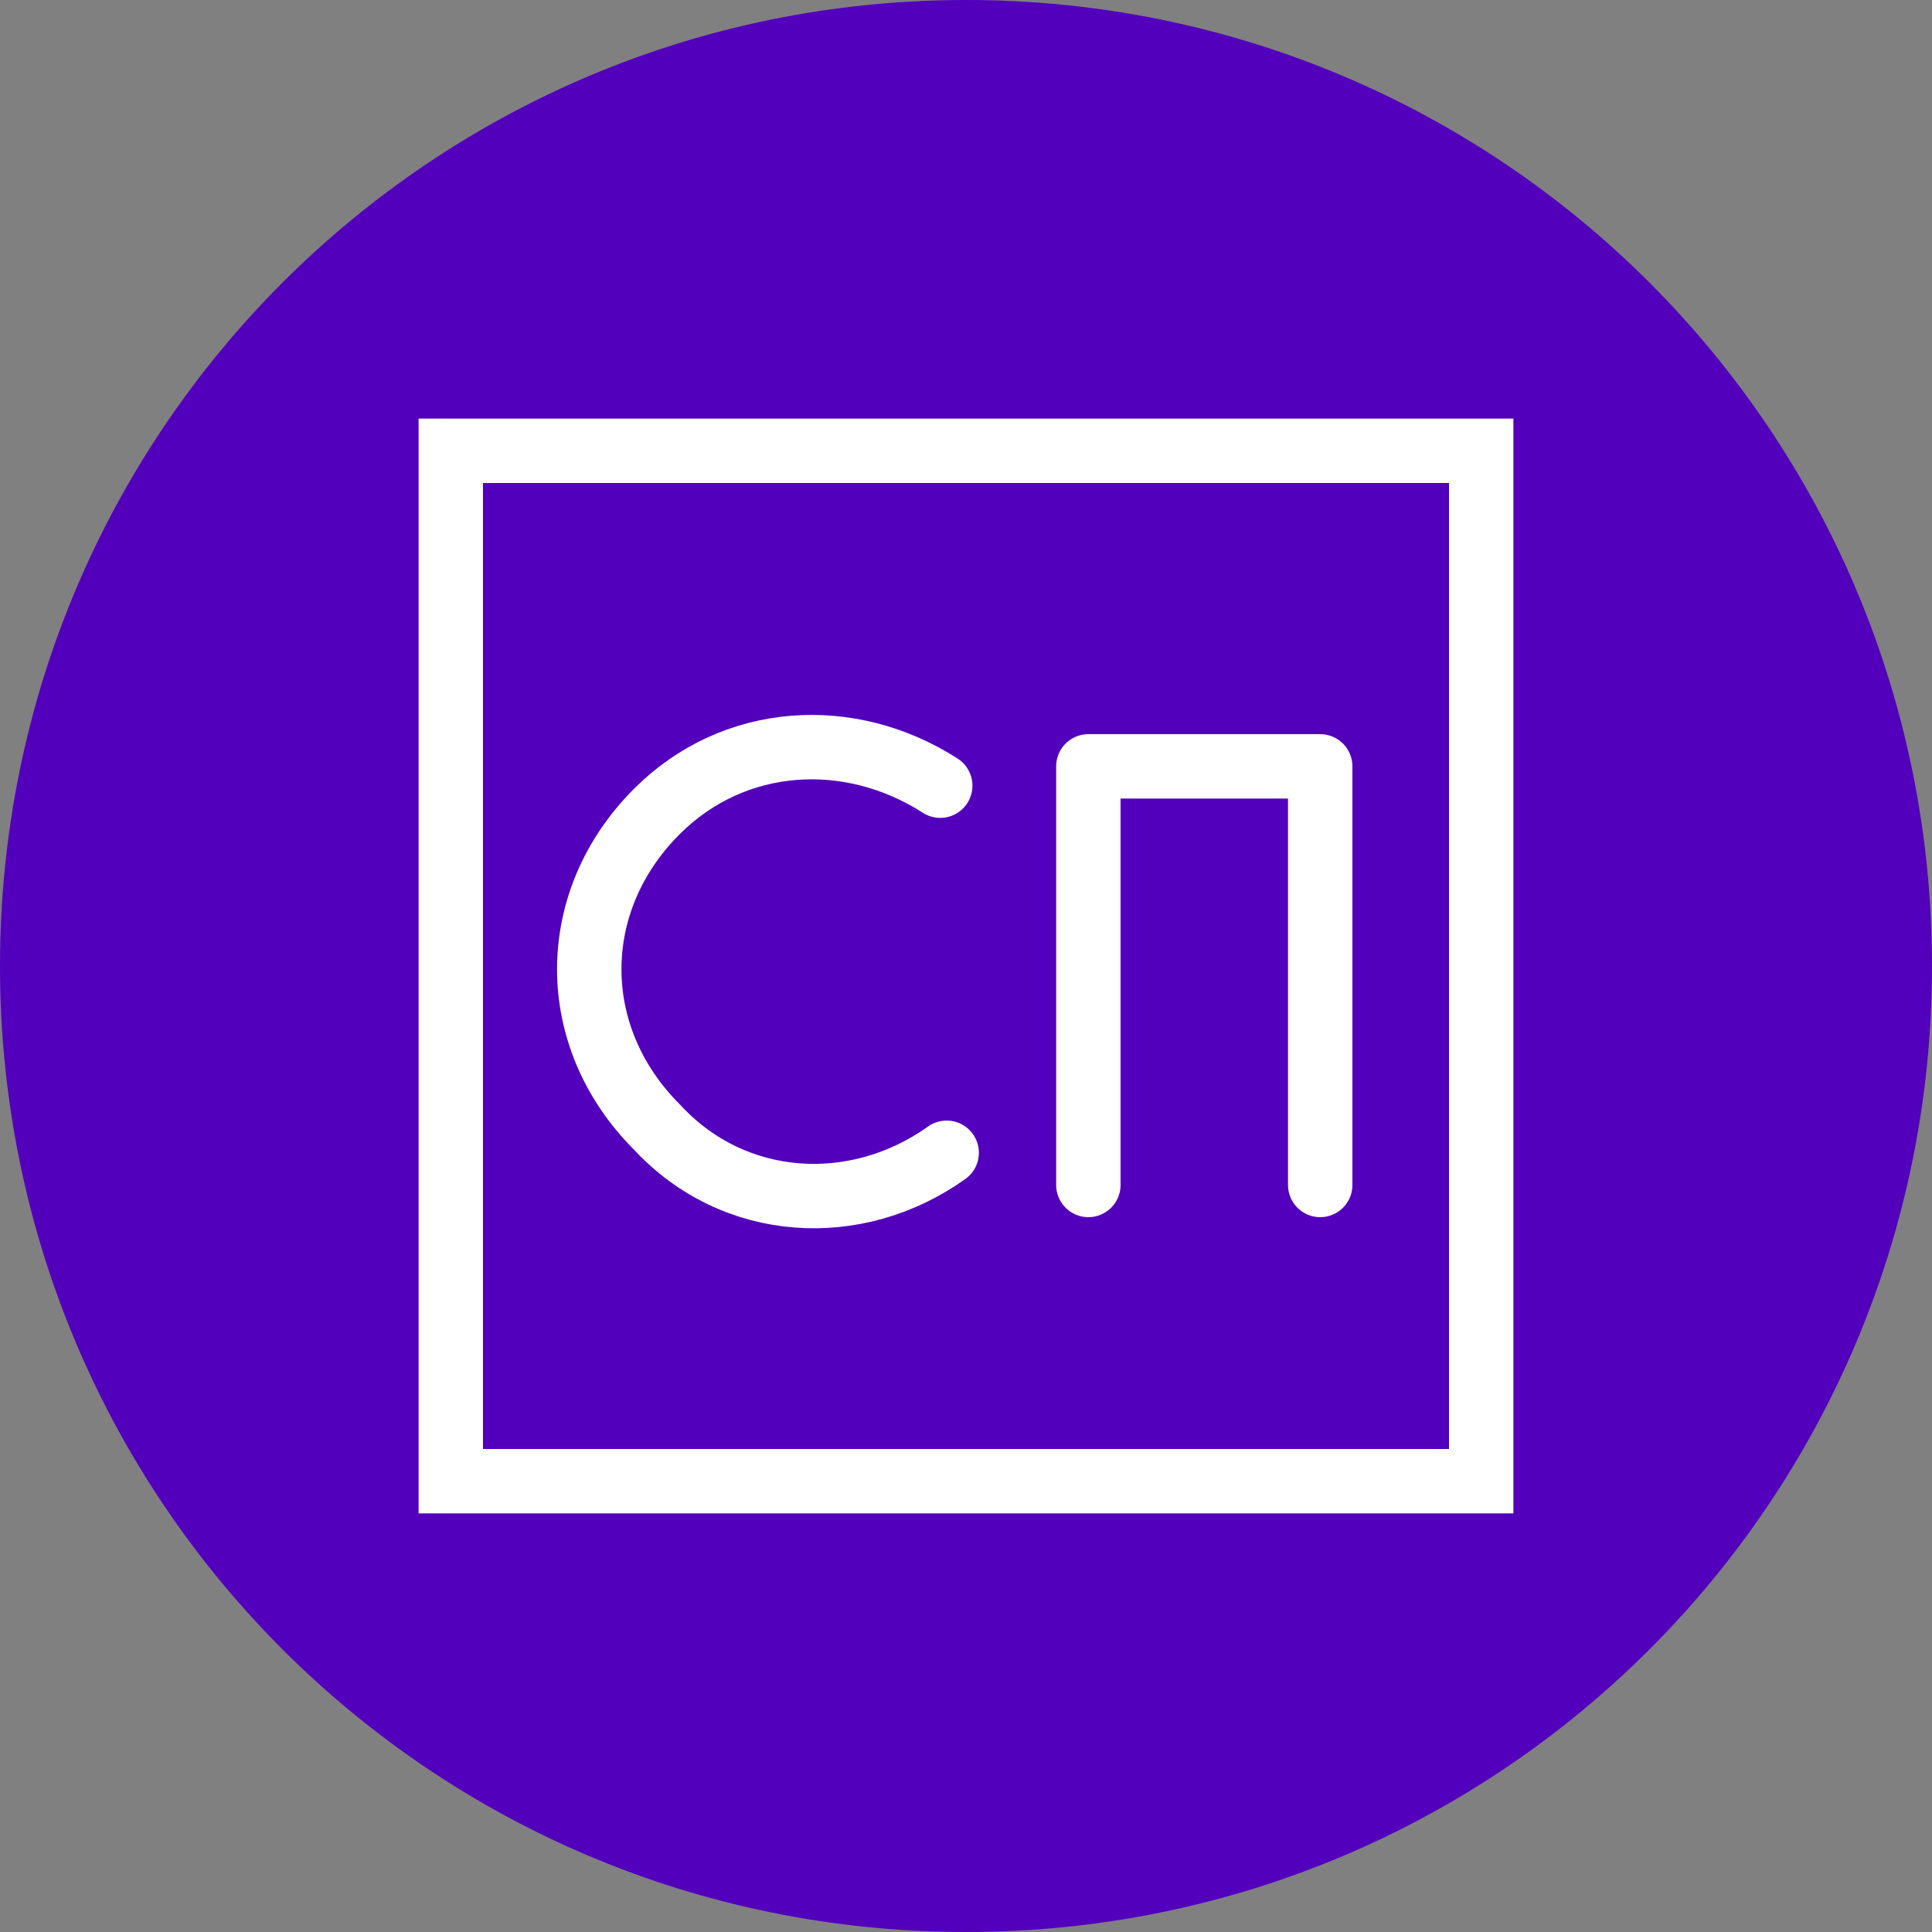 <?xml version="1.0" encoding="utf-8"?>
<!-- Generator: Adobe Illustrator 21.1.0, SVG Export Plug-In . SVG Version: 6.00 Build 0)  -->
<svg version="1.1" id="Слой_1" xmlns="http://www.w3.org/2000/svg"  x="0px" y="0px"
	 viewBox="0 0 30 30" style="enable-background:new 0 0 30 30;" xml:space="preserve">
<rect x="0" y="0" width="30" height="30" fill="#808080" stroke="none"/>
<style type="text/css">
	.st0{fill:#5300BC;}
	.st1{fill:#FFFFFF;}
	.st2{fill:none;stroke:#FFFFFF;stroke-linecap:round;stroke-miterlimit:10;}
	.st3{fill:none;stroke:#FFFFFF;stroke-linecap:round;stroke-linejoin:round;stroke-miterlimit:10;}
</style>
<g>
	<g>
		<path class="st0" d="M0,15C0,6.7,6.7,0,15,0c8.3,0,15,6.7,15,15c0,8.3-6.7,15-15,15S0,23.3,0,15z"/>
		<path class="st1" d="M23.5,23.5h-17v-17h17V23.5z M7.5,22.5h15v-15h-15V22.5z"/>
	</g>
	<path class="st2" d="M14.7,17.9c-1.4,1-3.3,0.9-4.5-0.4c-1.4-1.4-1.4-3.5,0-4.9c1.2-1.2,3-1.3,4.4-0.4"/>
	<polyline class="st3" points="20.5,18.4 20.5,11.9 16.9,11.9 16.9,18.4 	"/>
</g>
</svg>
